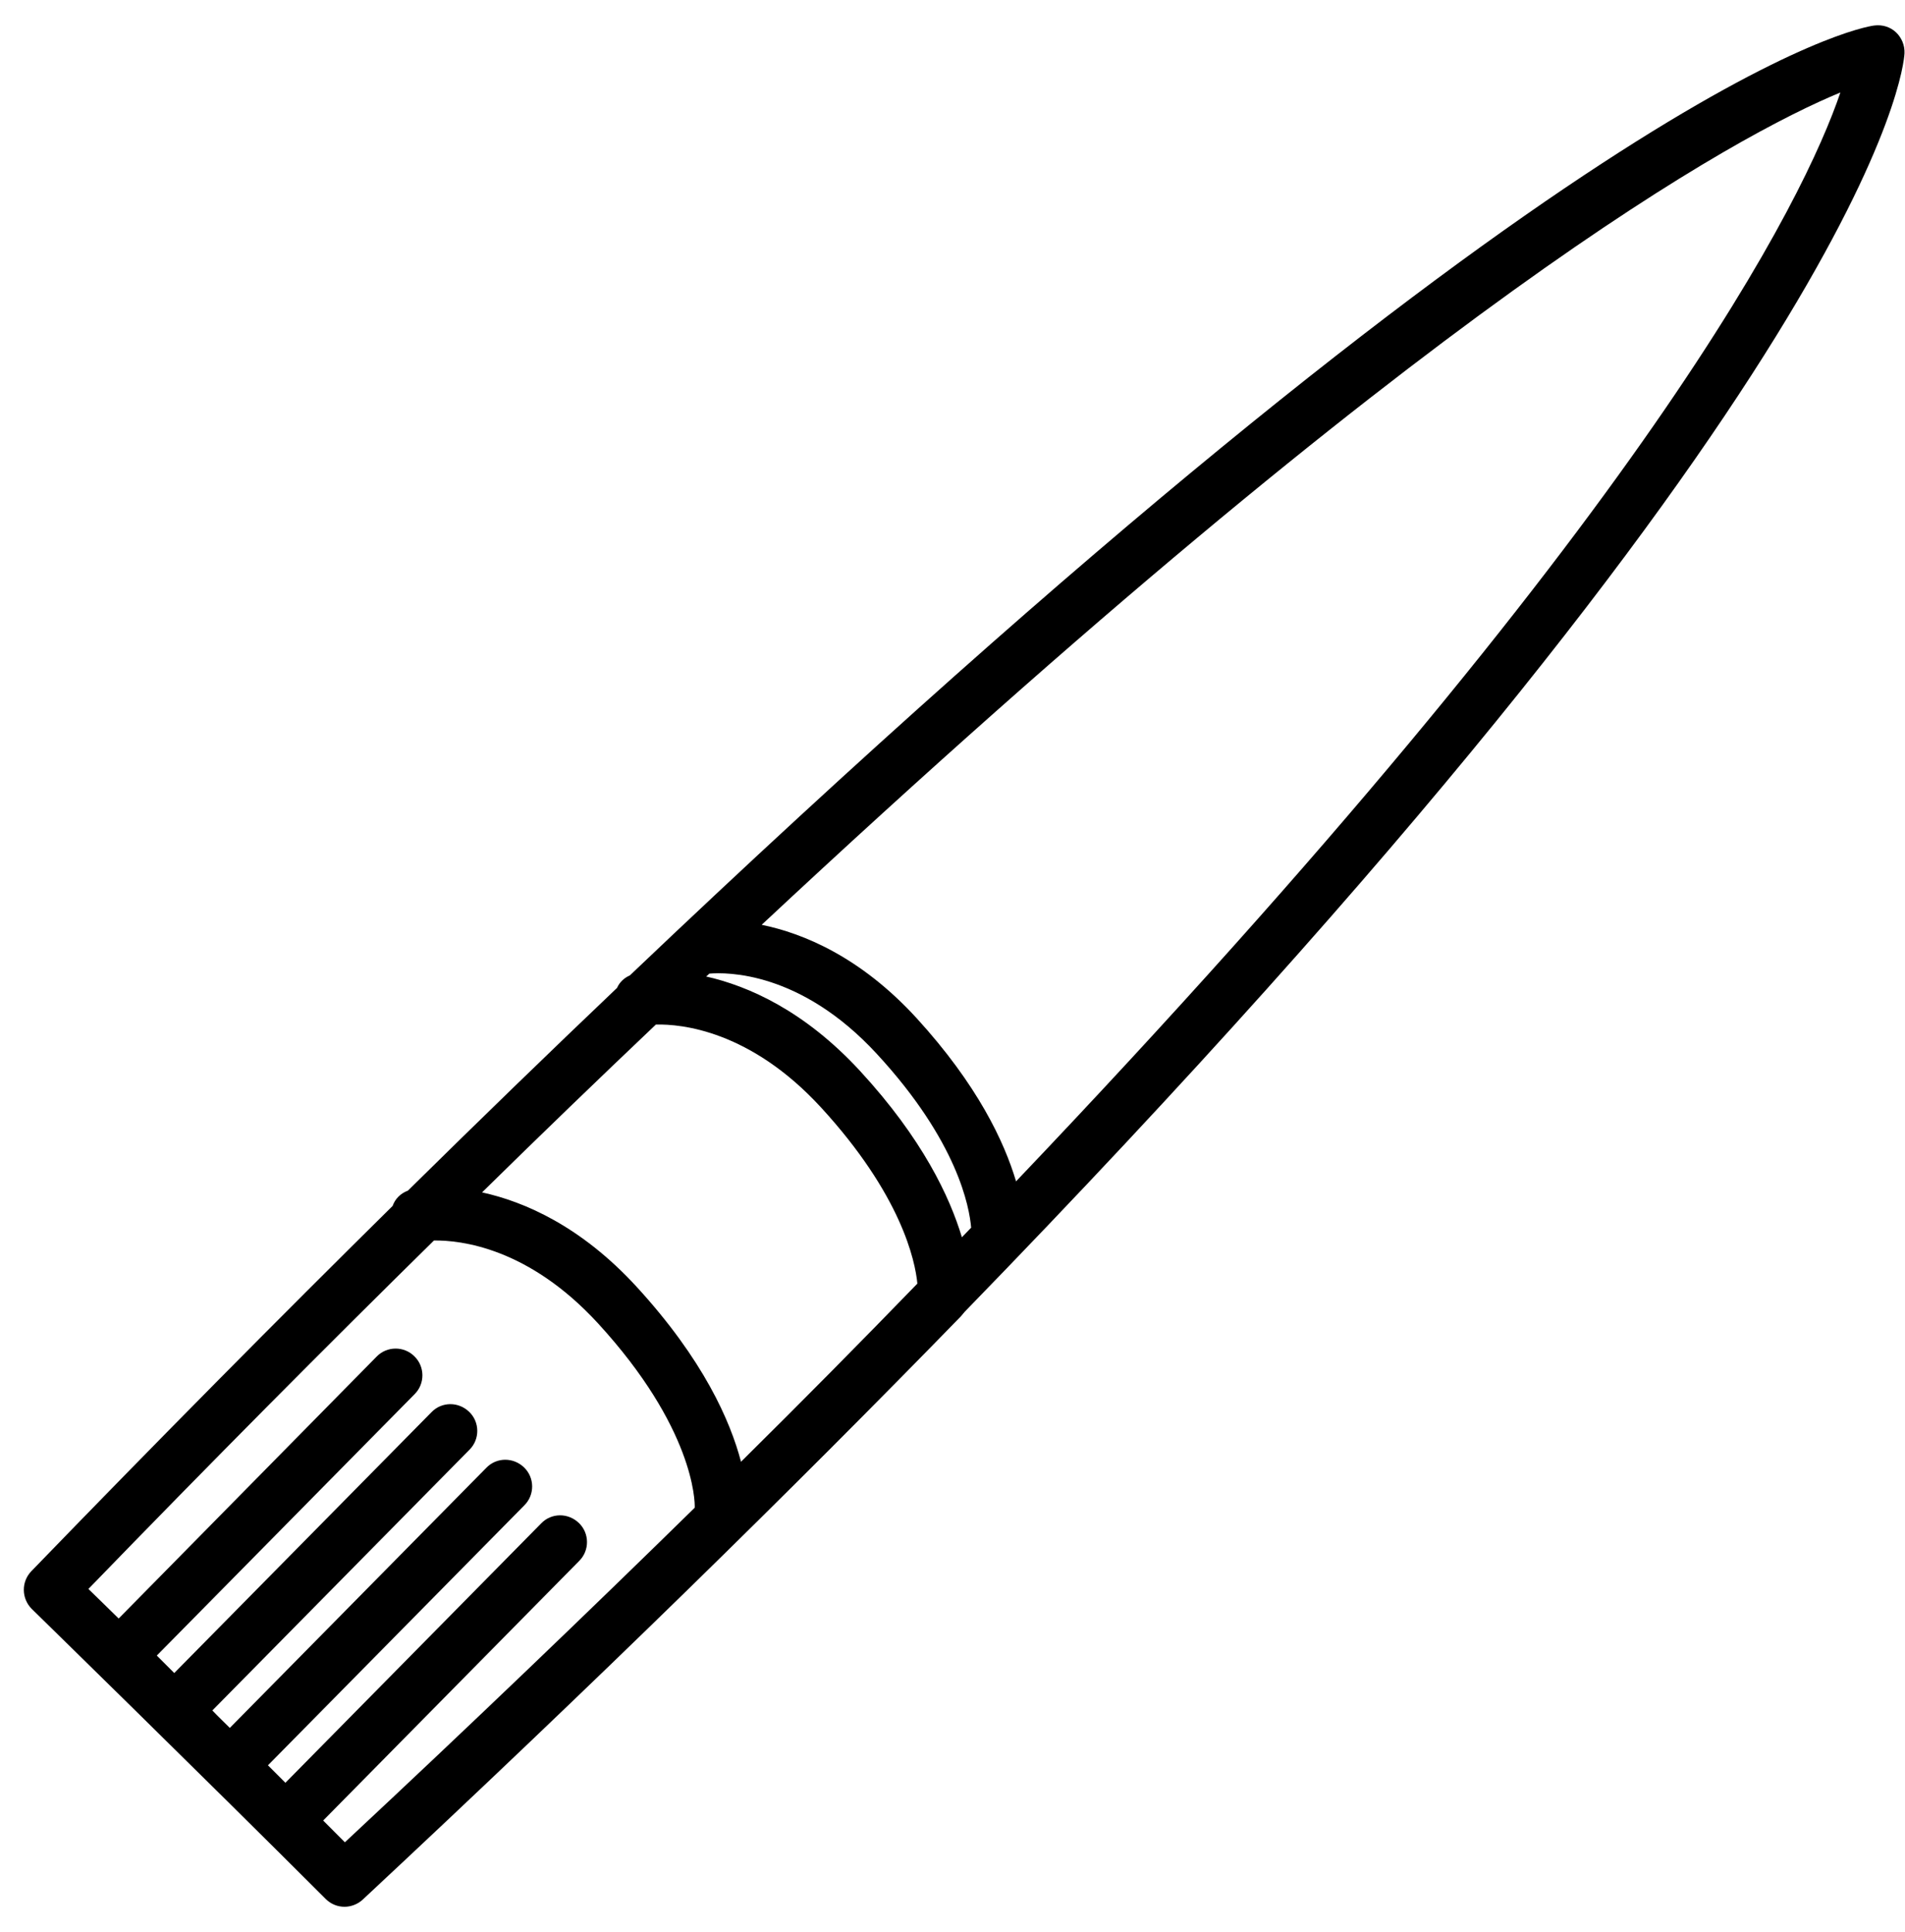 <svg width="72" height="73" viewBox="0 0 72 73" fill="none" xmlns="http://www.w3.org/2000/svg">
<path d="M36.463 49.569C70.85 14.199 71.954 2.566 71.981 2.014C71.995 1.718 71.874 1.422 71.658 1.22C71.443 1.018 71.146 0.924 70.837 0.964C70.325 1.031 59.554 2.849 23.806 36.859C23.591 36.954 23.416 37.115 23.322 37.331C20.804 39.727 18.178 42.272 15.418 44.992C15.136 45.099 14.934 45.301 14.839 45.571C10.585 49.772 6.047 54.349 1.187 59.371C0.796 59.775 0.81 60.408 1.2 60.799C1.267 60.866 7.622 67.073 12.308 71.758C12.51 71.96 12.766 72.055 13.022 72.055C13.264 72.055 13.52 71.96 13.708 71.785C22.5 63.586 29.973 56.261 36.315 49.745C36.368 49.677 36.422 49.623 36.463 49.569ZM26.809 36.792C27.455 36.738 30.256 36.698 33.137 39.822C36.207 43.147 36.638 45.624 36.705 46.392C36.584 46.513 36.476 46.634 36.355 46.755C35.897 45.234 34.874 43.039 32.504 40.468C30.404 38.192 28.29 37.263 26.688 36.9C26.728 36.873 26.768 36.832 26.809 36.792ZM38.402 44.642C37.957 43.147 36.947 40.993 34.632 38.462C32.518 36.159 30.363 35.271 28.788 34.947C54.033 11.372 65.68 5.097 69.558 3.495C68.211 7.454 62.475 19.369 38.402 44.642ZM13.035 69.618C12.766 69.348 12.483 69.066 12.214 68.796L21.895 58.981C22.285 58.59 22.285 57.944 21.881 57.554C21.477 57.163 20.844 57.163 20.454 57.567L10.787 67.369C10.571 67.154 10.342 66.925 10.127 66.709L19.821 56.881C20.212 56.49 20.212 55.844 19.808 55.453C19.404 55.063 18.771 55.063 18.38 55.467L8.686 65.296C8.457 65.067 8.242 64.865 8.026 64.636L17.747 54.78C18.138 54.39 18.138 53.743 17.734 53.353C17.33 52.962 16.697 52.962 16.307 53.366L6.586 63.222C6.357 62.993 6.141 62.778 5.926 62.562L15.674 52.68C16.064 52.289 16.064 51.643 15.661 51.253C15.27 50.862 14.624 50.862 14.233 51.266L4.485 61.162C4.041 60.731 3.637 60.327 3.341 60.045C7.986 55.251 12.322 50.889 16.401 46.877C17.411 46.863 19.969 47.146 22.595 50C26.216 53.945 26.27 56.719 26.257 56.975C22.218 60.933 17.842 65.134 13.035 69.618ZM28.007 55.238C27.603 53.703 26.593 51.387 24.062 48.627C21.962 46.338 19.821 45.409 18.219 45.059C20.494 42.824 22.689 40.71 24.789 38.717C25.759 38.691 28.357 38.946 31.023 41.841C34.066 45.153 34.591 47.644 34.672 48.506C32.585 50.66 30.363 52.909 28.007 55.238Z" fill="black"/>
</svg>
